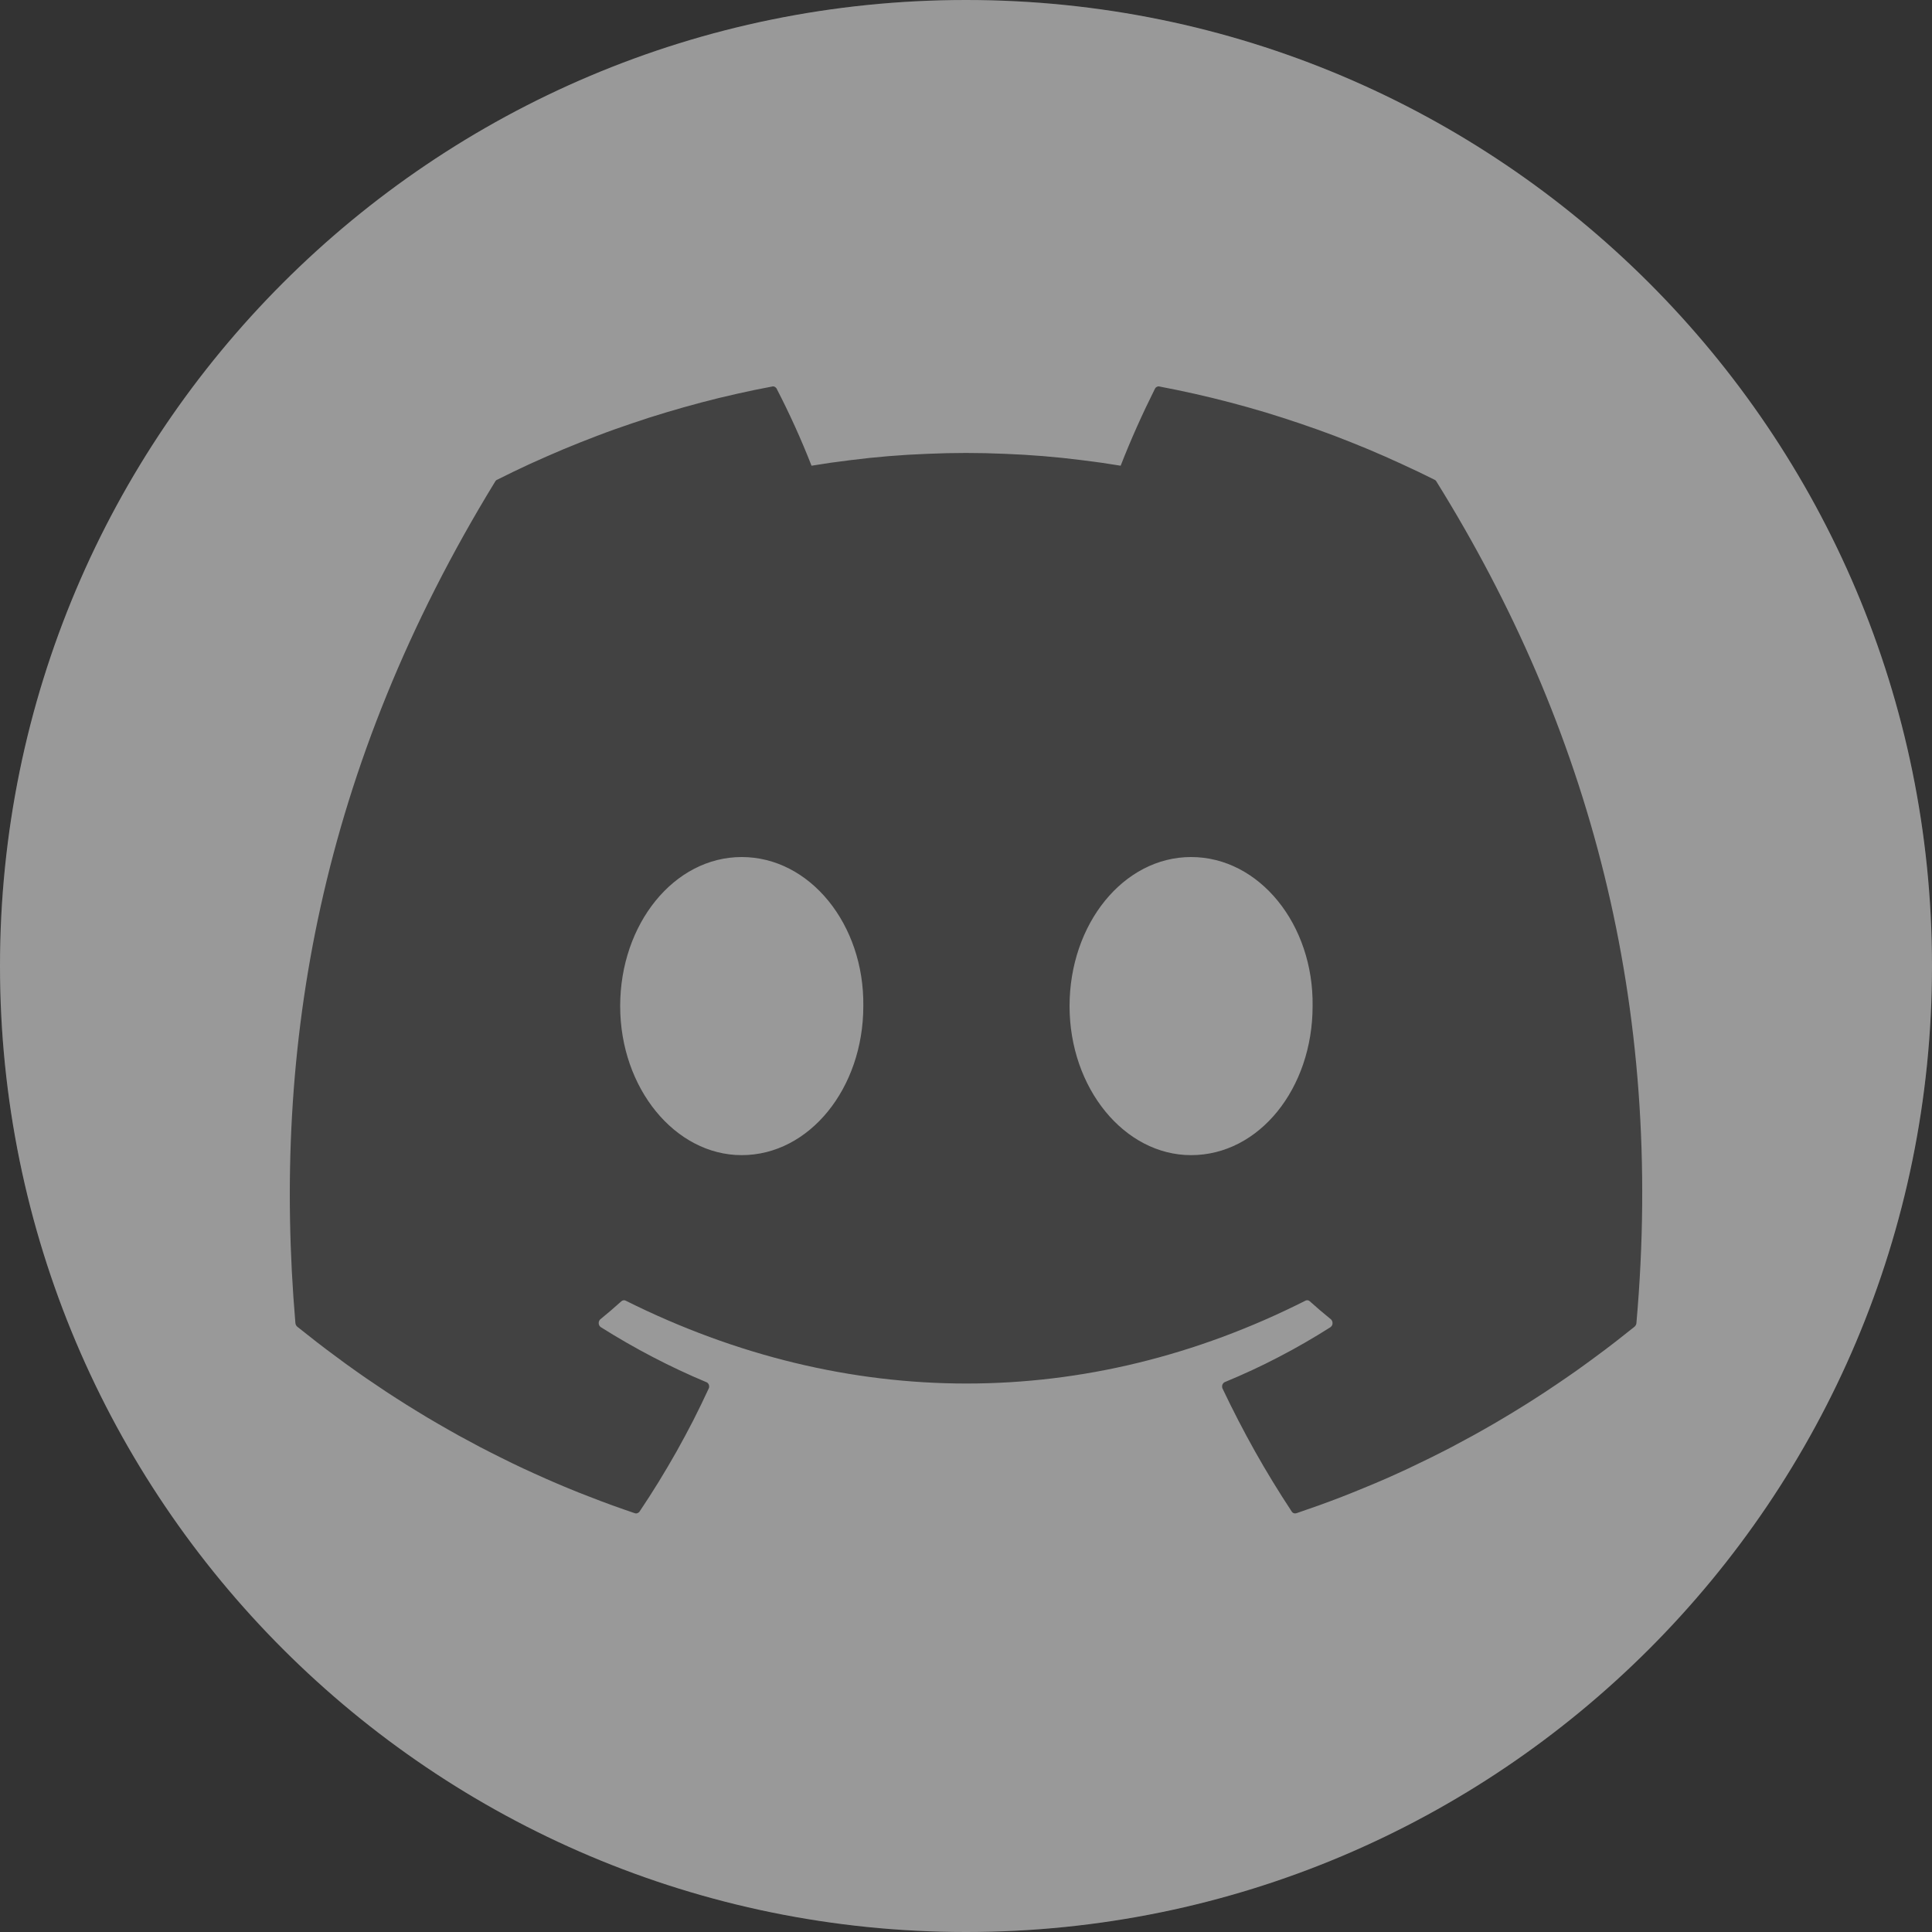 <svg xmlns="http://www.w3.org/2000/svg" xmlns:xlink="http://www.w3.org/1999/xlink" width="20" height="20" viewBox="0 0 20 20" fill="none">
<rect x="0" y="0" width="20" height="20" fill="#333333" stroke="none"/>
<circle cx="10" cy="10" r="10"   fill="#EEEEEE" fill-opacity="0.08">
</circle>
<path d="M10 20C15.523 20 20 15.523 20 10C20 4.477 15.523 0 10 0C4.477 0 0 4.477 0 10C0 15.523 4.477 20 10 20ZM14.867 4.98C14.868 4.981 14.869 4.983 14.87 4.985C16.451 7.528 17.232 10.396 16.94 13.697C16.94 13.699 16.939 13.701 16.939 13.703C16.939 13.704 16.938 13.706 16.938 13.708C16.937 13.709 16.937 13.711 16.936 13.712C16.936 13.714 16.935 13.716 16.934 13.717C16.933 13.719 16.932 13.72 16.931 13.722C16.93 13.723 16.93 13.724 16.928 13.726C16.927 13.727 16.926 13.728 16.925 13.729C16.924 13.73 16.923 13.732 16.922 13.733C16.855 13.786 16.789 13.839 16.722 13.891C16.655 13.943 16.587 13.994 16.519 14.044C16.451 14.094 16.383 14.144 16.314 14.193C16.245 14.241 16.176 14.289 16.106 14.336C16.036 14.383 15.966 14.43 15.895 14.475C15.824 14.521 15.753 14.565 15.681 14.609C15.609 14.653 15.537 14.696 15.465 14.738C15.392 14.78 15.319 14.822 15.246 14.862C15.173 14.902 15.099 14.942 15.025 14.981C14.951 15.019 14.877 15.057 14.802 15.094C14.727 15.131 14.652 15.167 14.576 15.203C14.501 15.238 14.425 15.272 14.349 15.306C14.273 15.339 14.196 15.372 14.119 15.403C14.042 15.435 13.965 15.466 13.888 15.496C13.81 15.526 13.733 15.555 13.655 15.583C13.577 15.611 13.498 15.638 13.42 15.665C13.419 15.665 13.418 15.665 13.417 15.665C13.415 15.666 13.414 15.666 13.413 15.666L13.41 15.666L13.406 15.667L13.403 15.666L13.399 15.666L13.396 15.665C13.395 15.665 13.394 15.665 13.393 15.664C13.392 15.664 13.391 15.663 13.389 15.663C13.388 15.662 13.387 15.662 13.386 15.661C13.385 15.661 13.384 15.66 13.383 15.659C13.382 15.659 13.381 15.658 13.38 15.657C13.38 15.656 13.379 15.655 13.378 15.655C13.377 15.654 13.376 15.653 13.375 15.652C13.374 15.651 13.374 15.65 13.373 15.649C13.372 15.648 13.371 15.647 13.371 15.646C13.238 15.444 13.111 15.237 12.992 15.025C12.873 14.813 12.761 14.596 12.656 14.375L12.655 14.373L12.654 14.37L12.653 14.368L12.653 14.366L12.652 14.363L12.652 14.361L12.652 14.358L12.651 14.355L12.651 14.353L12.651 14.35L12.652 14.348L12.652 14.345L12.652 14.343L12.653 14.34L12.653 14.338L12.654 14.335L12.655 14.333L12.656 14.331L12.657 14.328L12.659 14.326C12.659 14.325 12.659 14.325 12.66 14.324C12.66 14.323 12.661 14.323 12.661 14.322C12.662 14.321 12.662 14.321 12.663 14.32C12.663 14.319 12.664 14.319 12.664 14.318C12.665 14.318 12.665 14.317 12.666 14.316C12.667 14.316 12.667 14.315 12.668 14.315C12.668 14.314 12.669 14.314 12.67 14.313C12.67 14.313 12.671 14.312 12.672 14.312L12.674 14.31L12.676 14.309L12.678 14.308L12.68 14.307C12.869 14.229 13.055 14.143 13.237 14.048C13.42 13.953 13.598 13.85 13.773 13.739C13.774 13.738 13.774 13.738 13.775 13.737C13.776 13.736 13.777 13.736 13.777 13.735C13.778 13.735 13.779 13.734 13.779 13.733C13.78 13.733 13.781 13.732 13.781 13.731C13.782 13.73 13.783 13.73 13.783 13.729C13.784 13.728 13.784 13.727 13.785 13.727C13.786 13.726 13.786 13.725 13.787 13.724C13.787 13.723 13.788 13.723 13.788 13.722C13.789 13.721 13.789 13.72 13.789 13.719C13.79 13.718 13.79 13.717 13.791 13.716C13.791 13.716 13.791 13.715 13.792 13.714L13.793 13.711L13.793 13.708L13.794 13.705L13.794 13.702L13.794 13.699L13.794 13.696L13.794 13.693L13.794 13.69L13.794 13.687L13.793 13.684L13.792 13.681L13.791 13.678C13.791 13.677 13.791 13.677 13.79 13.676C13.79 13.675 13.79 13.674 13.789 13.673C13.789 13.672 13.788 13.671 13.788 13.67Q13.787 13.669 13.786 13.668C13.786 13.667 13.785 13.666 13.784 13.665C13.784 13.665 13.783 13.664 13.783 13.663C13.782 13.662 13.781 13.662 13.781 13.661C13.78 13.66 13.779 13.66 13.779 13.659C13.778 13.658 13.777 13.658 13.777 13.657C13.703 13.597 13.63 13.535 13.559 13.471C13.557 13.469 13.556 13.468 13.554 13.467C13.552 13.466 13.551 13.465 13.549 13.464C13.547 13.463 13.545 13.462 13.543 13.462C13.541 13.461 13.539 13.461 13.537 13.46C13.535 13.46 13.533 13.46 13.531 13.46C13.529 13.46 13.527 13.46 13.525 13.461C13.523 13.461 13.521 13.461 13.519 13.462C13.517 13.463 13.515 13.464 13.513 13.465C11.249 14.608 8.769 14.608 6.478 13.465C6.476 13.464 6.474 13.463 6.472 13.462C6.47 13.462 6.468 13.461 6.466 13.461C6.464 13.461 6.462 13.46 6.46 13.46L6.454 13.461C6.452 13.461 6.45 13.462 6.448 13.462C6.446 13.463 6.444 13.464 6.443 13.464C6.441 13.465 6.439 13.466 6.437 13.467C6.436 13.469 6.434 13.47 6.432 13.471C6.361 13.535 6.289 13.597 6.215 13.657C6.215 13.658 6.214 13.658 6.213 13.659C6.213 13.66 6.212 13.66 6.211 13.661C6.211 13.662 6.21 13.662 6.209 13.663C6.209 13.664 6.208 13.665 6.208 13.665C6.207 13.666 6.206 13.667 6.206 13.668C6.205 13.669 6.205 13.67 6.204 13.67C6.204 13.671 6.203 13.672 6.203 13.673C6.203 13.674 6.202 13.675 6.202 13.676C6.201 13.677 6.201 13.678 6.201 13.678L6.2 13.681L6.199 13.684L6.198 13.687L6.198 13.69L6.198 13.693L6.198 13.696L6.198 13.699L6.198 13.702L6.198 13.705L6.199 13.708L6.2 13.711L6.201 13.714C6.201 13.715 6.201 13.716 6.202 13.716C6.202 13.717 6.203 13.718 6.203 13.719C6.203 13.72 6.204 13.721 6.204 13.722C6.205 13.723 6.205 13.724 6.206 13.724C6.206 13.725 6.207 13.726 6.207 13.727C6.208 13.728 6.209 13.728 6.209 13.729C6.21 13.73 6.21 13.73 6.211 13.731C6.212 13.732 6.212 13.733 6.213 13.733C6.214 13.734 6.215 13.735 6.215 13.735C6.216 13.736 6.217 13.736 6.218 13.737C6.218 13.738 6.219 13.738 6.22 13.739C6.395 13.849 6.573 13.952 6.756 14.047C6.938 14.142 7.123 14.229 7.312 14.308L7.314 14.309L7.316 14.31L7.318 14.311L7.32 14.312L7.322 14.314C7.323 14.314 7.324 14.315 7.324 14.315C7.325 14.316 7.325 14.316 7.326 14.317C7.327 14.317 7.327 14.318 7.328 14.319C7.328 14.319 7.329 14.32 7.329 14.32C7.33 14.321 7.33 14.322 7.331 14.322C7.331 14.323 7.332 14.323 7.332 14.324C7.333 14.325 7.333 14.326 7.334 14.326L7.335 14.329L7.336 14.331L7.337 14.333L7.338 14.335L7.339 14.338L7.339 14.34L7.34 14.343L7.34 14.345L7.341 14.348L7.341 14.35L7.341 14.353L7.341 14.355L7.341 14.358L7.34 14.361L7.34 14.363L7.34 14.366L7.339 14.368L7.338 14.37L7.337 14.373L7.336 14.375C7.285 14.486 7.231 14.596 7.176 14.705C7.12 14.814 7.062 14.921 7.003 15.027C6.943 15.133 6.881 15.238 6.818 15.341C6.754 15.445 6.688 15.547 6.621 15.647C6.62 15.648 6.62 15.649 6.619 15.65C6.618 15.651 6.617 15.652 6.616 15.653C6.616 15.653 6.615 15.654 6.614 15.655C6.613 15.656 6.612 15.657 6.611 15.657C6.61 15.658 6.609 15.659 6.608 15.659C6.607 15.66 6.606 15.661 6.605 15.661C6.604 15.662 6.603 15.662 6.602 15.663C6.601 15.663 6.6 15.664 6.599 15.664C6.598 15.665 6.597 15.665 6.596 15.665C6.595 15.665 6.593 15.666 6.592 15.666L6.589 15.666L6.585 15.667L6.582 15.667L6.579 15.666L6.575 15.665C6.574 15.665 6.573 15.665 6.572 15.665C6.494 15.638 6.415 15.611 6.338 15.583C6.26 15.555 6.182 15.525 6.105 15.495C6.028 15.466 5.951 15.435 5.874 15.403C5.797 15.371 5.721 15.339 5.645 15.305C5.569 15.271 5.493 15.237 5.418 15.202C5.342 15.167 5.267 15.13 5.193 15.093C5.118 15.056 5.044 15.018 4.97 14.98C4.896 14.941 4.822 14.901 4.749 14.861C4.676 14.82 4.603 14.779 4.531 14.737C4.458 14.695 4.386 14.652 4.315 14.608C4.243 14.564 4.172 14.52 4.101 14.474C4.031 14.429 3.96 14.383 3.891 14.335C3.821 14.289 3.752 14.241 3.683 14.192C3.614 14.143 3.545 14.094 3.478 14.043C3.41 13.993 3.342 13.942 3.275 13.89C3.208 13.838 3.142 13.786 3.076 13.733C3.074 13.73 3.071 13.728 3.069 13.725C3.067 13.723 3.065 13.72 3.064 13.717C3.062 13.714 3.061 13.71 3.06 13.707C3.059 13.704 3.058 13.7 3.058 13.697C2.814 10.841 3.311 7.949 5.126 4.985C5.127 4.983 5.128 4.981 5.13 4.979Q5.132 4.977 5.134 4.974C5.136 4.973 5.138 4.971 5.139 4.97C5.141 4.969 5.143 4.968 5.145 4.967C5.258 4.91 5.372 4.855 5.487 4.802C5.602 4.75 5.718 4.699 5.834 4.65C5.951 4.601 6.068 4.555 6.186 4.51C6.303 4.465 6.422 4.423 6.541 4.383C6.66 4.342 6.78 4.304 6.9 4.268C7.02 4.232 7.141 4.198 7.262 4.166C7.383 4.134 7.505 4.104 7.627 4.077C7.749 4.049 7.872 4.024 7.995 4.001L7.998 4L8.001 4L8.005 4L8.008 4.001L8.011 4.001C8.012 4.002 8.014 4.002 8.015 4.002C8.016 4.003 8.017 4.003 8.018 4.003C8.019 4.004 8.02 4.004 8.021 4.005C8.022 4.005 8.023 4.006 8.024 4.007C8.025 4.007 8.026 4.008 8.027 4.009C8.028 4.009 8.029 4.01 8.029 4.011C8.03 4.011 8.031 4.012 8.032 4.013C8.033 4.014 8.034 4.015 8.034 4.016Q8.036 4.017 8.037 4.018C8.037 4.019 8.038 4.02 8.039 4.021C8.039 4.022 8.04 4.023 8.04 4.024C8.174 4.283 8.294 4.548 8.401 4.821C8.533 4.799 8.666 4.78 8.799 4.764C8.932 4.747 9.065 4.733 9.199 4.722C9.332 4.711 9.466 4.703 9.6 4.698C9.733 4.692 9.867 4.689 10.001 4.689C10.135 4.689 10.269 4.692 10.403 4.698C10.536 4.703 10.67 4.711 10.803 4.722C10.937 4.733 11.07 4.747 11.203 4.764C11.336 4.78 11.469 4.799 11.601 4.821C11.707 4.549 11.826 4.284 11.956 4.024C11.957 4.023 11.957 4.022 11.958 4.021C11.959 4.02 11.959 4.019 11.96 4.018C11.961 4.017 11.961 4.016 11.962 4.015C11.963 4.015 11.964 4.014 11.964 4.013C11.965 4.012 11.966 4.011 11.967 4.01C11.968 4.01 11.969 4.009 11.97 4.008C11.971 4.008 11.972 4.007 11.973 4.006C11.973 4.006 11.975 4.005 11.976 4.005Q11.977 4.004 11.979 4.003C11.98 4.003 11.981 4.002 11.982 4.002C11.983 4.002 11.984 4.001 11.985 4.001L11.989 4L11.992 4L11.995 4L11.999 4L12.002 4.001Q12.186 4.036 12.369 4.077C12.492 4.105 12.613 4.134 12.734 4.166C12.856 4.198 12.976 4.232 13.097 4.268C13.217 4.304 13.336 4.343 13.455 4.383C13.575 4.423 13.693 4.466 13.811 4.51C13.929 4.555 14.046 4.602 14.162 4.65C14.279 4.699 14.394 4.75 14.509 4.803C14.624 4.855 14.738 4.91 14.852 4.967C14.854 4.968 14.855 4.969 14.857 4.97C14.859 4.971 14.861 4.973 14.862 4.974C14.864 4.976 14.865 4.978 14.867 4.98ZM6.42 10.415C6.42 11.265 6.989 11.958 7.678 11.958C8.379 11.958 8.937 11.265 8.937 10.415C8.948 9.571 8.385 8.872 7.678 8.872C6.978 8.872 6.42 9.565 6.42 10.415ZM11.072 10.415C11.072 11.265 11.64 11.958 12.33 11.958C13.037 11.958 13.588 11.265 13.588 10.415C13.6 9.571 13.037 8.872 12.33 8.872C11.63 8.872 11.072 9.565 11.072 10.415Z" fill-rule="evenodd"  fill="#999999" >
</path>
</svg>
